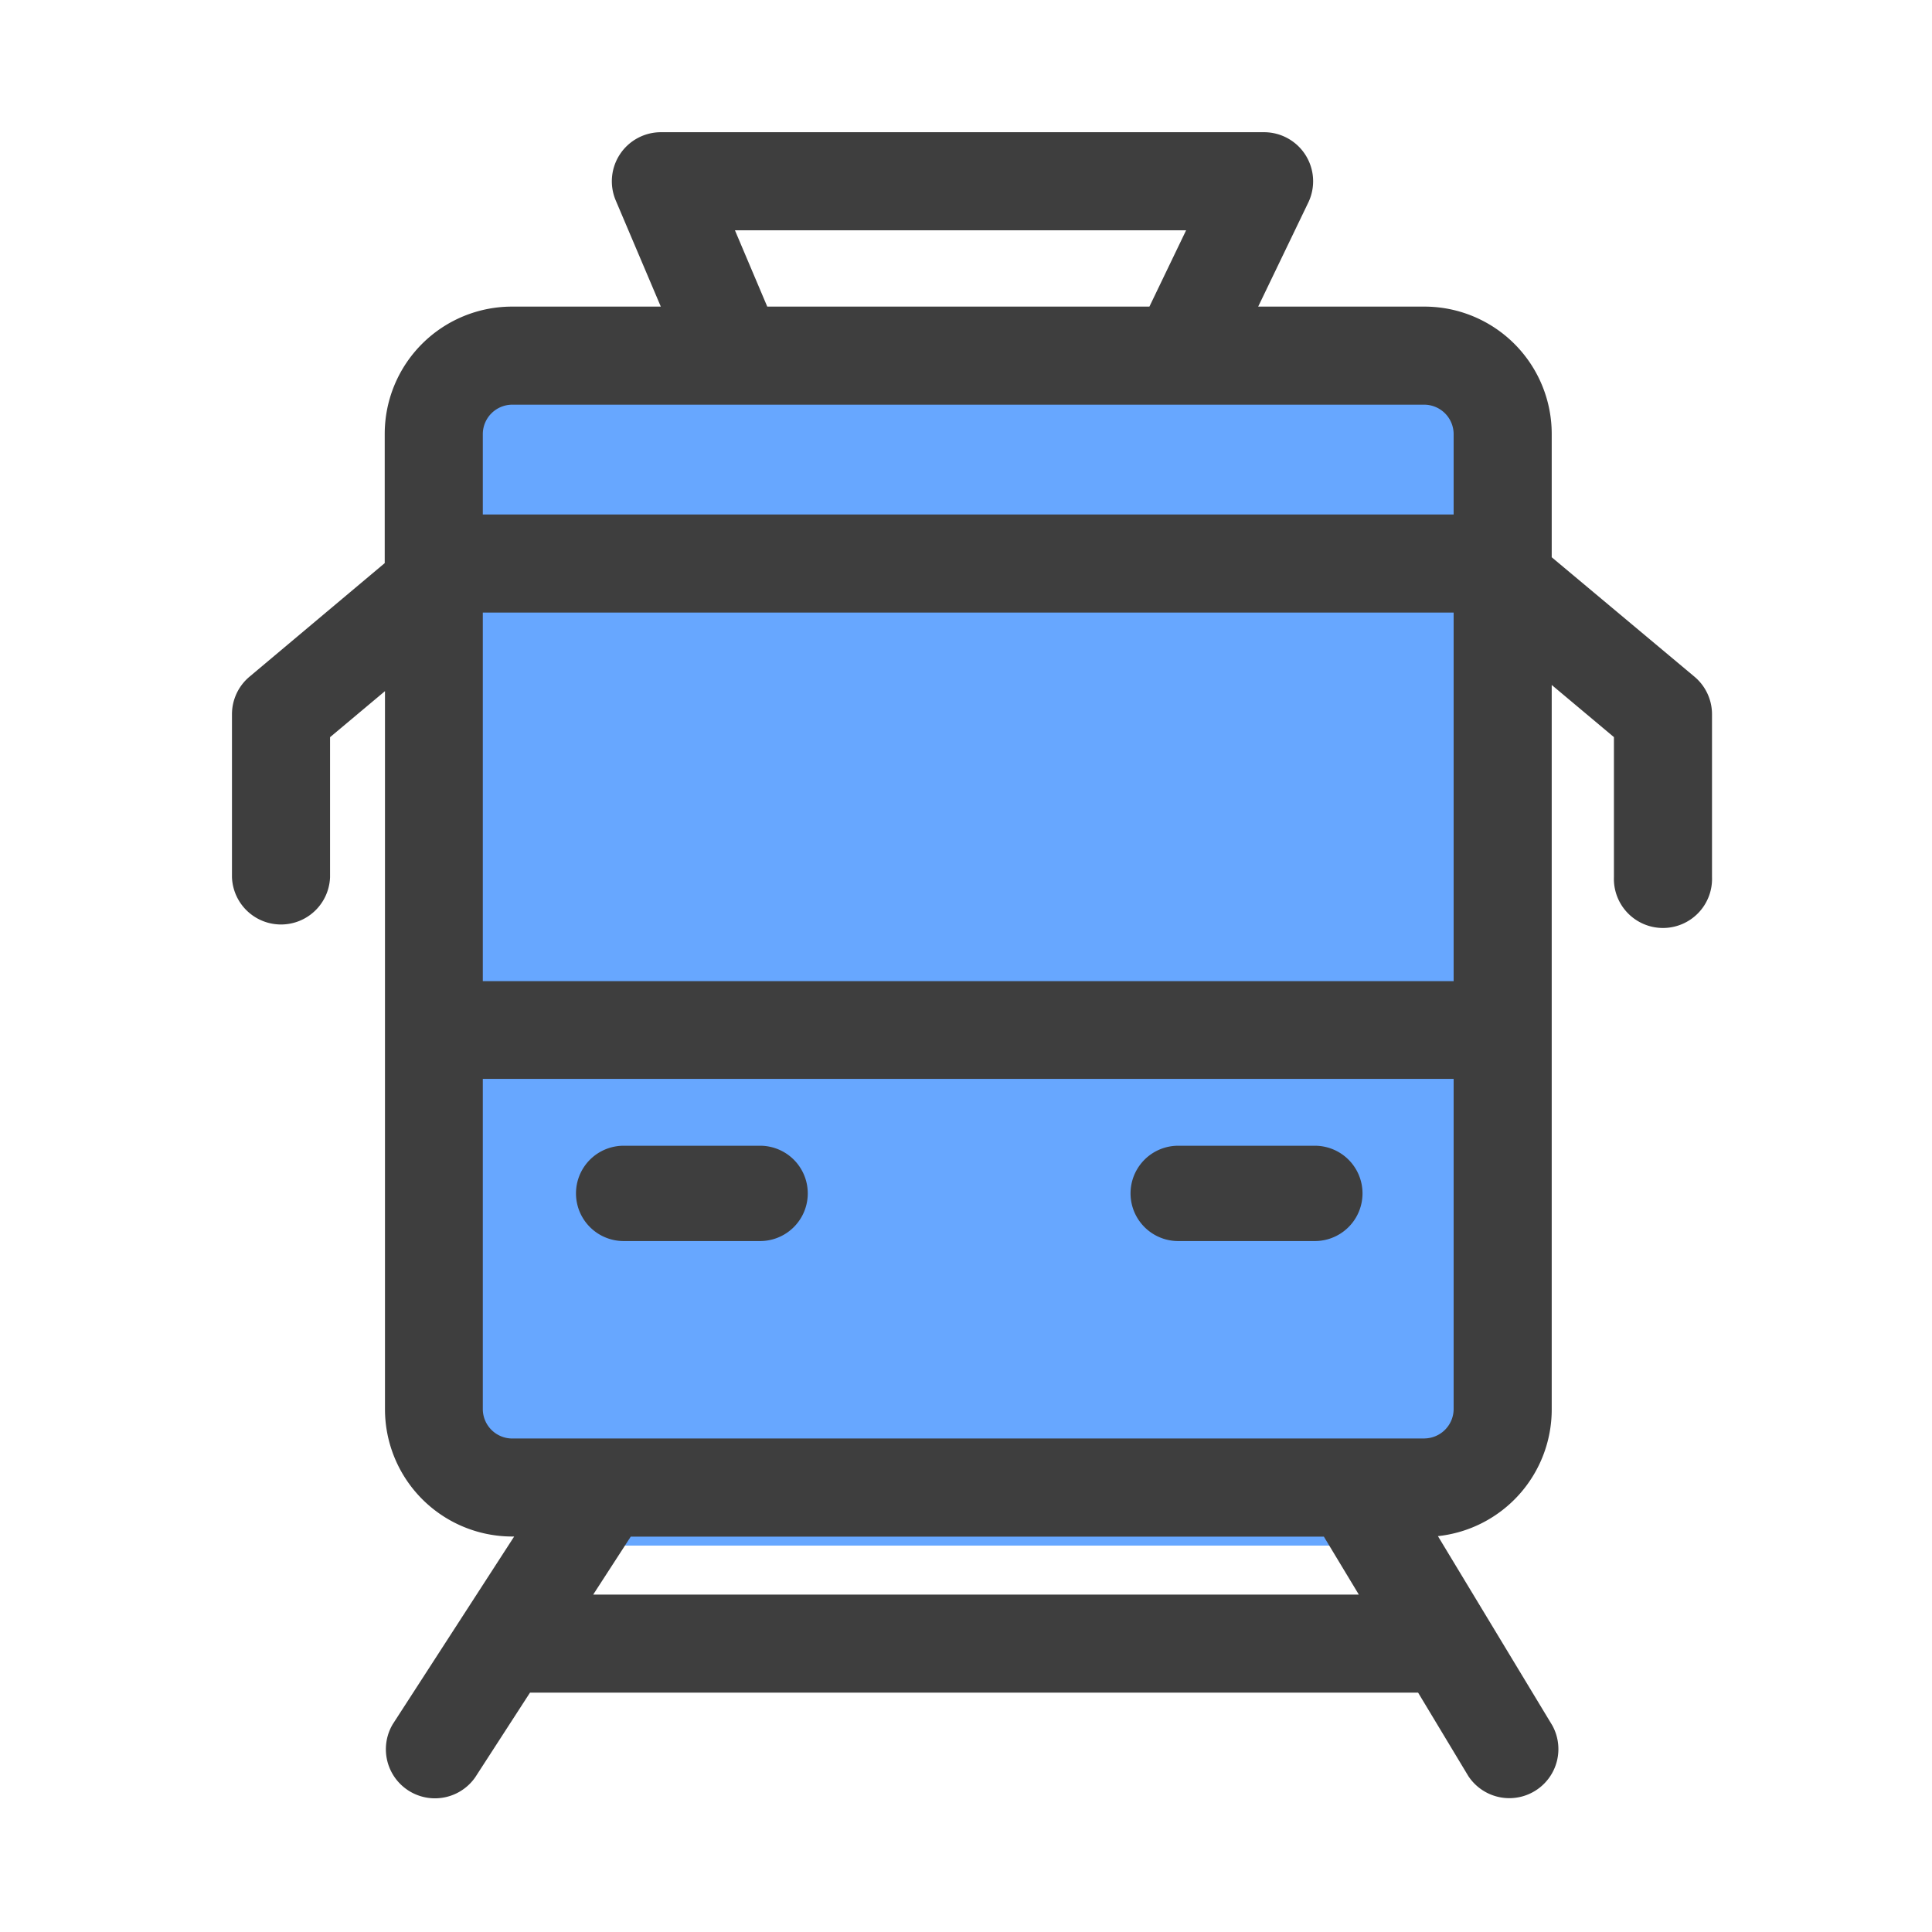 <svg id="transport" xmlns="http://www.w3.org/2000/svg" width="30" height="30" viewBox="0 0 30 30">
  <rect id="Rectangle_2140" data-name="Rectangle 2140" width="30" height="30" fill="none"/>
  <g id="Group_4930" data-name="Group 4930" transform="translate(3.598 2.053)">
    <rect id="Rectangle_1540" data-name="Rectangle 1540" width="18" height="19" rx="3" transform="translate(2.402 2.947)" fill="#67a7ff"/>
    <g id="Group_3200" data-name="Group 3200">
      <path id="Path_6046" data-name="Path 6046" d="M37.285,77.234H35.166a.74.74,0,1,0,0,1.48h2.119a.74.74,0,1,0,0-1.48Z" transform="translate(-29.08 -61.496)" fill="#3e3e3e"/>
      <path id="Path_6047" data-name="Path 6047" d="M78.3,77.234H76.178a.74.74,0,1,0,0,1.48H78.3a.74.74,0,0,0,0-1.48Z" transform="translate(-61.481 -61.496)" fill="#3e3e3e"/>
      <path id="Path_6048" data-name="Path 6048" d="M31.675,10.455,29.458,8.6V6.683a1.977,1.977,0,0,0-1.975-1.975H24.9l.778-1.616A.762.762,0,0,0,24.993,2H15.624a.762.762,0,0,0-.7,1.059l.7,1.649H13.312a1.977,1.977,0,0,0-1.975,1.975V8.691l-2.1,1.764a.761.761,0,0,0-.272.584v2.529a.762.762,0,0,0,1.523,0V11.394l.853-.715V21.831a1.977,1.977,0,0,0,1.975,1.975h.031l-1.884,2.912a.762.762,0,0,0,1.279.827l.851-1.315h13.79l.779,1.294a.762.762,0,0,0,1.305-.785L27.691,23.8a1.978,1.978,0,0,0,1.767-1.964V10.583l.966.81v2.174a.762.762,0,1,0,1.523,0V11.038A.761.761,0,0,0,31.675,10.455Zm-14.9-6.932h7.006l-.57,1.185H17.277ZM13.312,6.231H27.483a.458.458,0,0,1,.452.452V7.936H12.86V6.683A.458.458,0,0,1,13.312,6.231ZM27.935,9.459v5.723H12.86V9.459ZM14.574,24.708l.583-.9H25.92l.543.9Zm12.909-2.424H13.312a.458.458,0,0,1-.452-.452V16.7H27.935v5.127A.458.458,0,0,1,27.483,22.283Z" transform="translate(-8.961 -2)" fill="#3e3e3e"/>
    </g>
  </g>
</svg>
